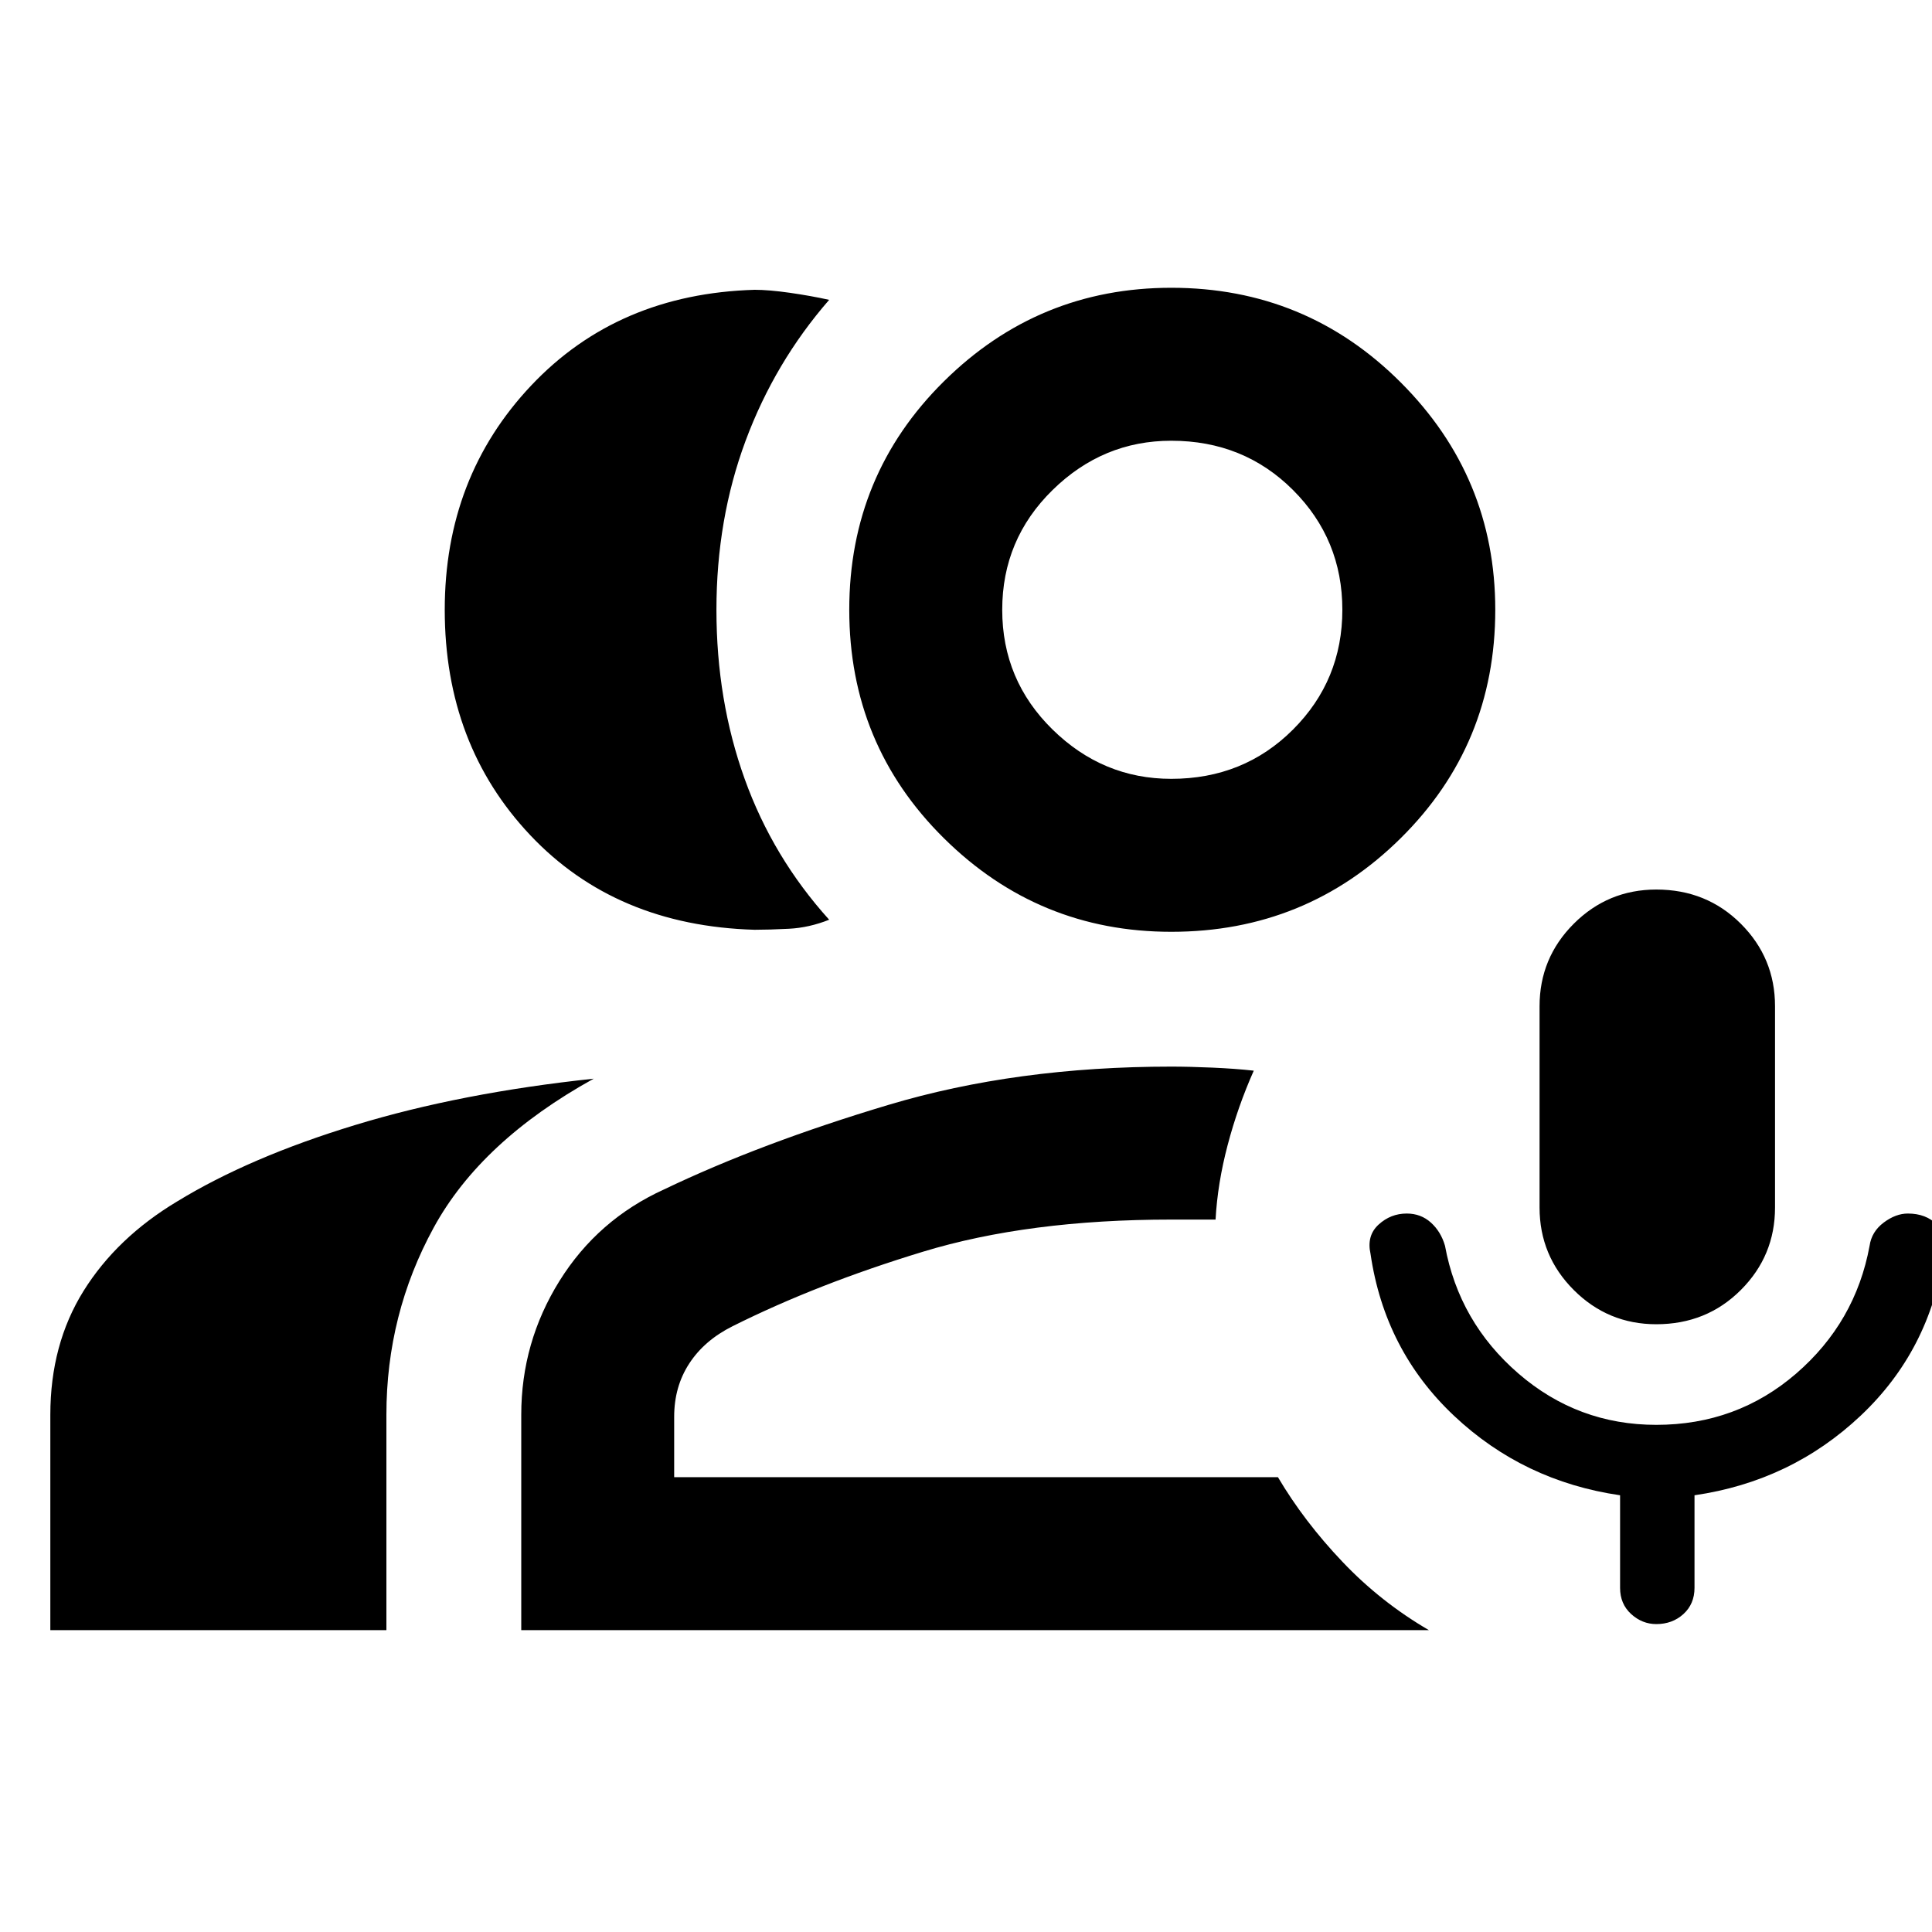 <svg xmlns="http://www.w3.org/2000/svg" height="40" width="40"><path d="M34.292 27.417q-1 0-1.709-.709Q31.875 26 31.875 25v-4.167q0-1 .708-1.708.709-.708 1.709-.708 1.041 0 1.75.708.708.708.708 1.708V25q0 1-.708 1.708-.709.709-1.75.709Zm0 6.208q-.292 0-.521-.208-.229-.209-.229-.542v-1.917q-2-.291-3.438-1.646-1.437-1.354-1.729-3.354-.083-.375.167-.604.25-.229.583-.229.292 0 .5.187.208.188.292.48.291 1.583 1.521 2.646 1.229 1.062 2.854 1.062 1.666 0 2.896-1.062 1.229-1.063 1.52-2.646.042-.292.292-.48.25-.187.5-.187.375 0 .604.229.229.229.146.604-.292 2-1.729 3.354-1.438 1.355-3.438 1.646v1.917q0 .333-.229.542-.229.208-.562.208ZM15.625 19.25q-2.875-.083-4.646-1.958t-1.771-4.667q0-2.75 1.792-4.646T15.625 6q.292 0 .729.062.438.063.813.146-1.125 1.292-1.73 2.917-.604 1.625-.604 3.5t.584 3.5q.583 1.625 1.75 2.917-.417.166-.834.187-.416.021-.708.021ZM1.042 33.75v-4.458q0-1.459.687-2.563.688-1.104 1.938-1.854 1.5-.917 3.687-1.583 2.188-.667 4.938-.959-2.334 1.292-3.313 3.084Q8 27.208 8 29.292v4.458ZM24.25 19.292q-2.75 0-4.708-1.938-1.959-1.937-1.959-4.729t1.959-4.729Q21.5 5.958 24.25 5.958q2.792 0 4.75 1.959 1.958 1.958 1.958 4.708 0 2.792-1.958 4.729-1.958 1.938-4.75 1.938Zm0-3.167q1.5 0 2.521-1.021t1.021-2.479q0-1.458-1.021-2.479-1.021-1.021-2.521-1.021-1.417 0-2.458 1.021-1.042 1.021-1.042 2.479 0 1.458 1.042 2.479 1.041 1.021 2.458 1.021ZM10.792 33.75v-4.458q0-1.5.791-2.771.792-1.271 2.167-1.896 2-.958 4.646-1.75t5.854-.792q.375 0 .854.021t.854.063q-.333.75-.541 1.541-.209.792-.25 1.542h-.917q-2.958 0-5.146.667-2.187.666-3.937 1.541-.584.292-.896.771-.313.479-.313 1.104v1.25h12.5q.542.917 1.334 1.75.791.834 1.791 1.417ZM24.25 12.625Zm0 12.625Z"/></svg>